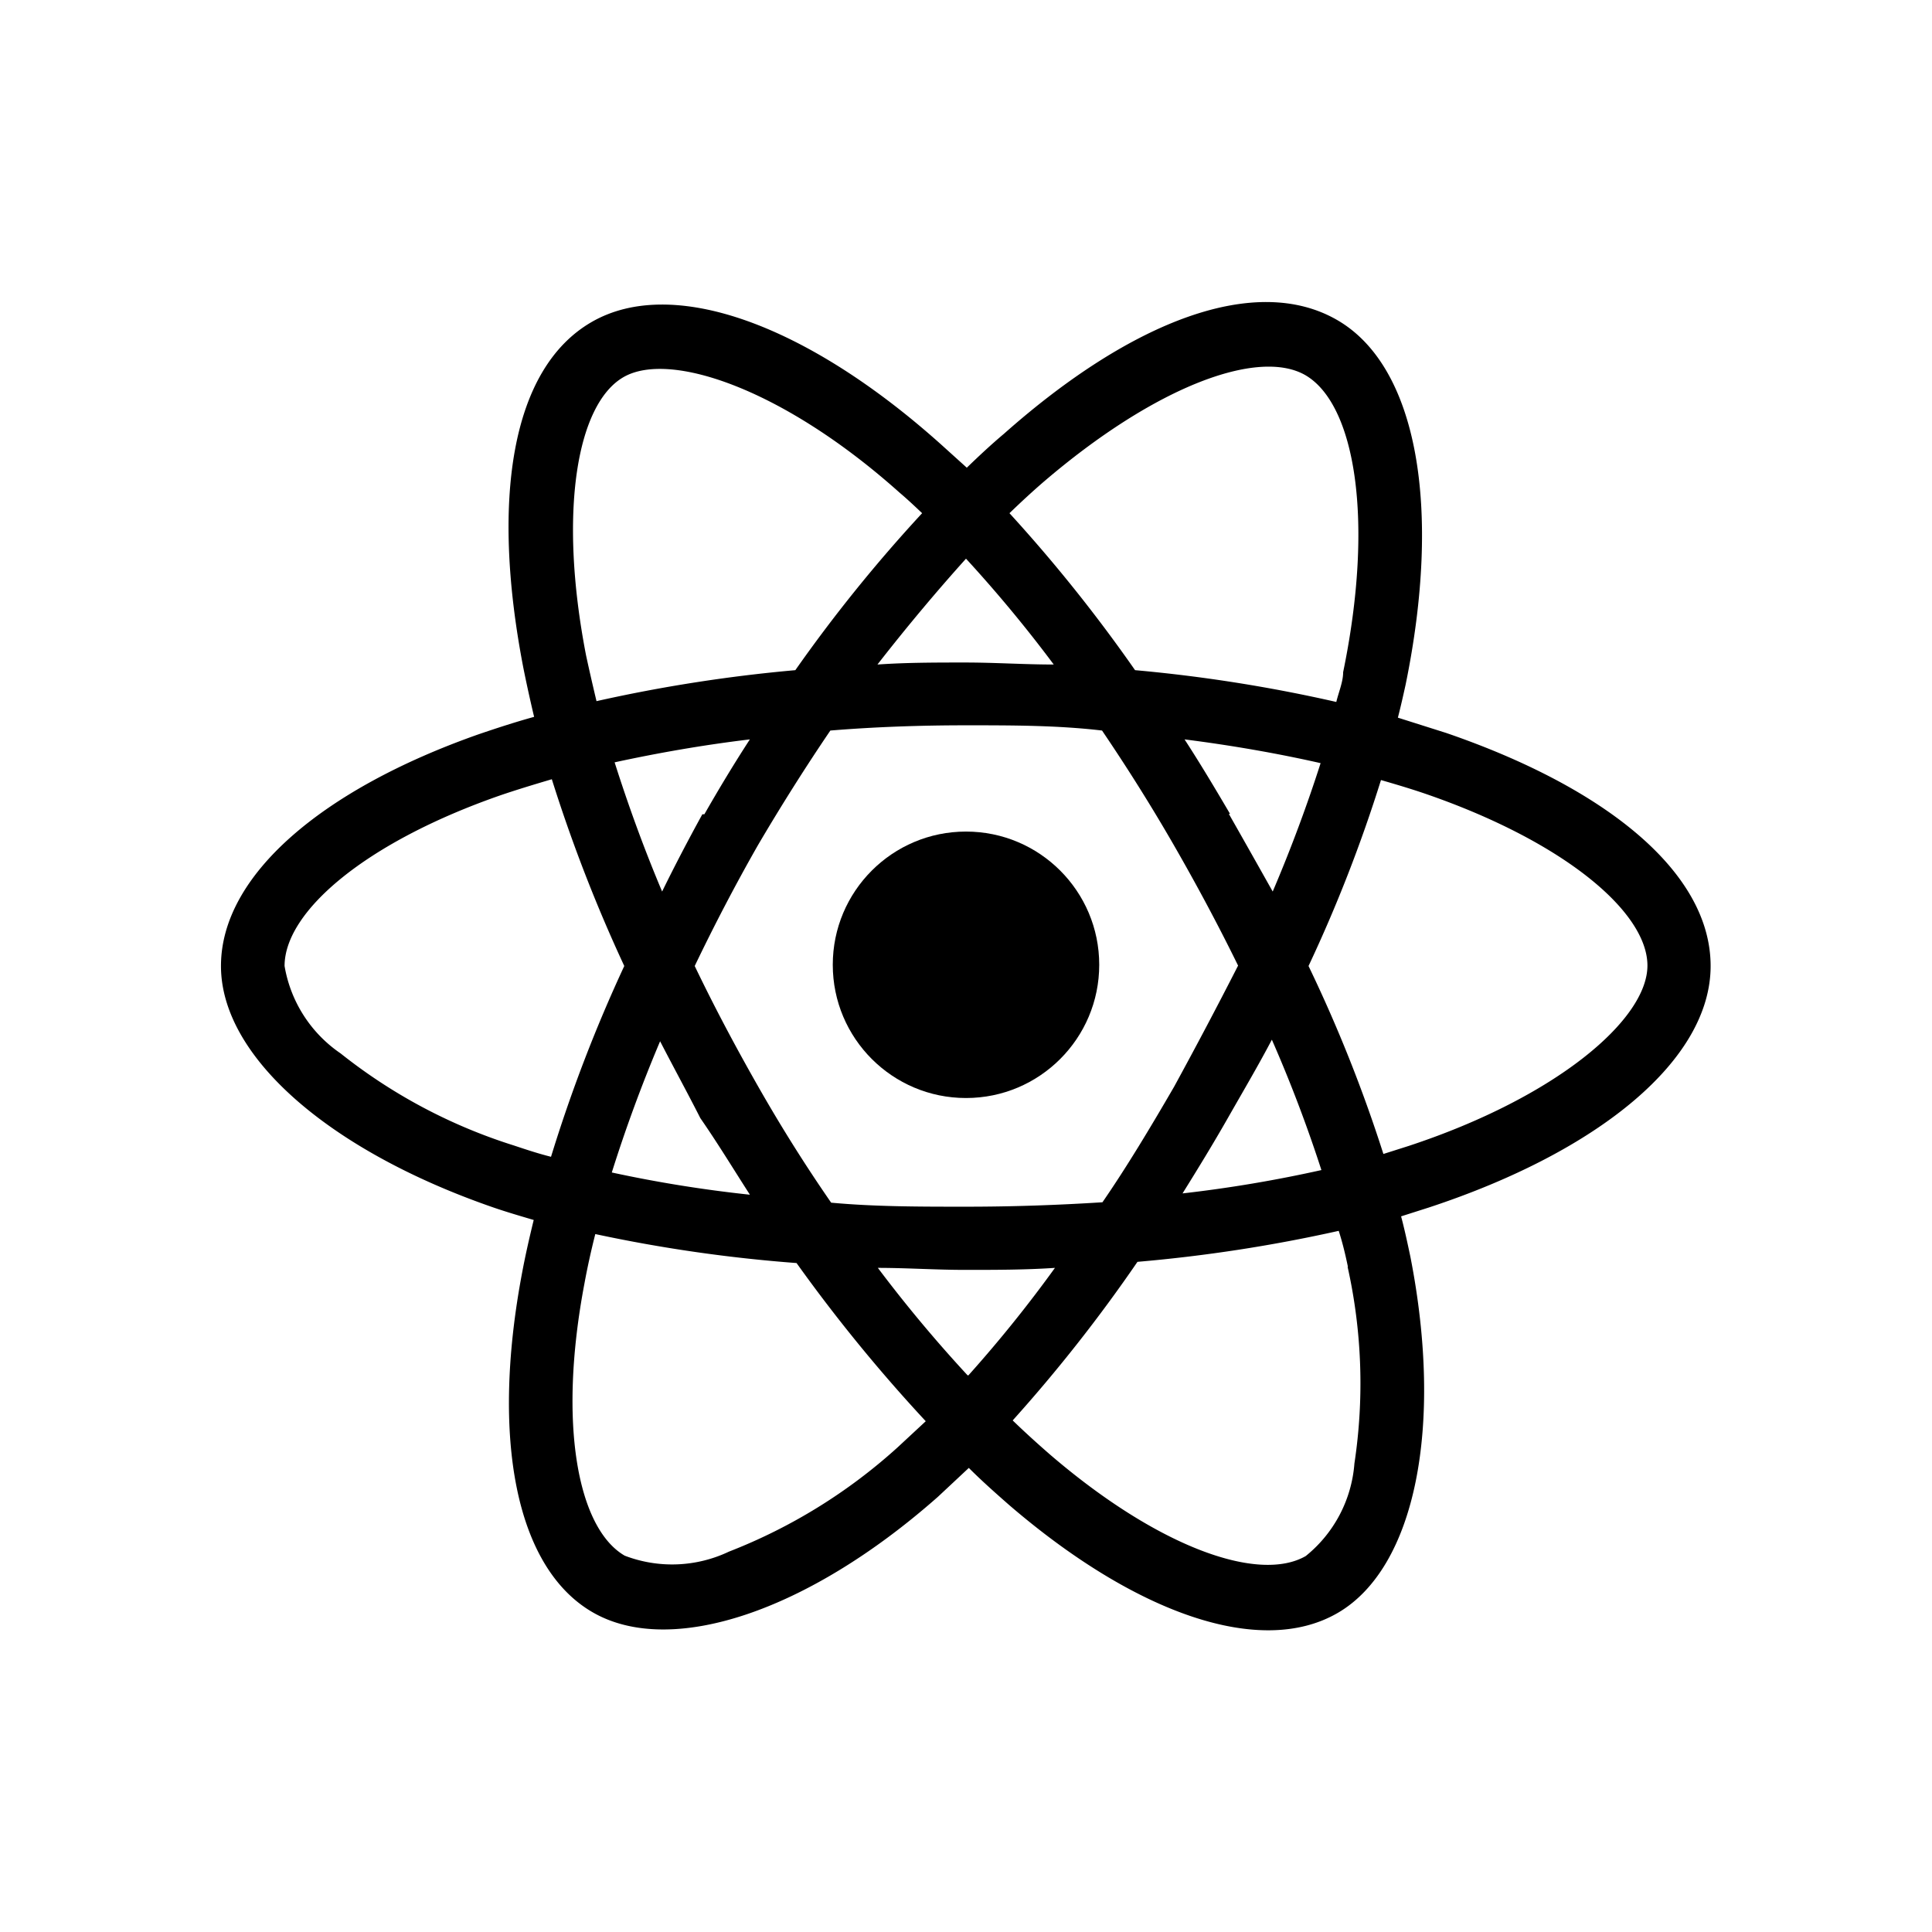 <svg xmlns="http://www.w3.org/2000/svg" width="48" height="48" data-name="Layer 1" viewBox="0 0 48 48"><path d="M35.93,18.21l-1.2-.38c.07-.27.13-.54.19-.81.9-4.38.31-7.91-1.7-9.07s-5.09,0-8.28,2.83c-.31.26-.62.55-.92.84l-.62-.56c-3.34-3-6.69-4.22-8.7-3.06S12.2,12.43,13,16.58q.12.6.27,1.23c-.47.13-.93.28-1.37.43C8,19.61,5.49,21.75,5.49,24s2.69,4.59,6.77,6c.32.11.66.21,1,.31-.11.45-.21.89-.29,1.32-.77,4.08-.17,7.32,1.76,8.43s5.32,0,8.57-2.87l.77-.72c.33.33.67.63,1,.92,3.14,2.7,6.25,3.8,8.17,2.68s2.63-4.62,1.8-8.85c-.07-.33-.14-.66-.23-1L35.5,30c4.25-1.4,7-3.68,7-6S39.92,19.58,35.93,18.21ZM35,28.47l-.63.2A36,36,0,0,0,32.51,24a36.16,36.16,0,0,0,1.8-4.62c.38.11.75.22,1.1.34,3.43,1.18,5.52,2.93,5.52,4.27S38.67,27.26,35,28.47Zm-1.52,3a13.3,13.3,0,0,1,.17,4.89,3.27,3.27,0,0,1-1.21,2.3c-1.17.67-3.66-.21-6.35-2.52-.31-.27-.62-.55-.93-.85a38.11,38.11,0,0,0,3.1-3.94,37.68,37.68,0,0,0,5-.77C33.36,30.89,33.43,31.19,33.49,31.48ZM18.11,38.55a3.29,3.29,0,0,1-2.59.1c-1.17-.68-1.66-3.28-1-6.76q.11-.6.27-1.23a37,37,0,0,0,5,.72A39.63,39.63,0,0,0,23,35.31l-.7.65A13.56,13.56,0,0,1,18.11,38.55ZM12.77,28.46a13.34,13.34,0,0,1-4.31-2.29A3.29,3.29,0,0,1,7.07,24c0-1.35,2-3.07,5.36-4.24.41-.14.84-.27,1.28-.4A38.16,38.16,0,0,0,15.51,24a37,37,0,0,0-1.82,4.74C13.37,28.66,13.07,28.56,12.77,28.46Zm1.79-12.18c-.69-3.56-.23-6.24.93-6.91s4,.31,6.86,2.87c.19.16.37.33.56.51a37.4,37.4,0,0,0-3.15,3.9,37.87,37.87,0,0,0-4.94.77C14.72,17,14.64,16.65,14.56,16.28Zm16,3.94c-.37-.63-.74-1.25-1.13-1.85,1.18.15,2.32.35,3.38.59-.32,1-.72,2.09-1.19,3.19C31.26,21.51,30.9,20.87,30.53,20.22ZM24,13.88a33.48,33.48,0,0,1,2.18,2.63c-.73,0-1.46-.05-2.2-.05s-1.46,0-2.18.05C22.54,15.56,23.28,14.68,24,13.88Zm-6.55,6.35q-.55,1-1,1.92c-.46-1.09-.85-2.17-1.18-3.21,1.06-.23,2.19-.43,3.36-.57-.39.6-.77,1.23-1.13,1.86Zm1.16,9.45a32.43,32.43,0,0,1-3.41-.55c.33-1.05.73-2.15,1.2-3.26.33.64.68,1.28,1,1.91h0C17.85,28.43,18.23,29.06,18.63,29.68Zm5.43,4.49a34.21,34.21,0,0,1-2.23-2.67c.71,0,1.44.05,2.17.05s1.5,0,2.23-.05A32.53,32.53,0,0,1,24.06,34.17Zm7.55-8.36a34.49,34.49,0,0,1,1.24,3.26,33,33,0,0,1-3.45.58c.38-.61.76-1.23,1.13-1.88S31.27,26.46,31.61,25.81ZM29.17,27c-.58,1-1.18,2-1.78,2.87-1.1.07-2.23.11-3.39.11s-2.27,0-3.35-.1C20,28.94,19.41,28,18.84,27h0c-.57-1-1.1-2-1.58-3,.48-1,1-2,1.57-3h0q.87-1.48,1.8-2.85c1.1-.09,2.23-.13,3.37-.13h0c1.15,0,2.28,0,3.38.13.61.9,1.21,1.85,1.78,2.84s1.11,2,1.6,3Q30,25.48,29.17,27ZM32.43,9.32c1.24.72,1.72,3.6.94,7.38,0,.24-.11.49-.17.74a37.69,37.69,0,0,0-5-.79,38,38,0,0,0-3.12-3.9c.28-.27.56-.53.85-.78C28.71,9.59,31.26,8.65,32.43,9.32Z"/><circle cx="24" cy="23.97" r="3.31"/></svg>